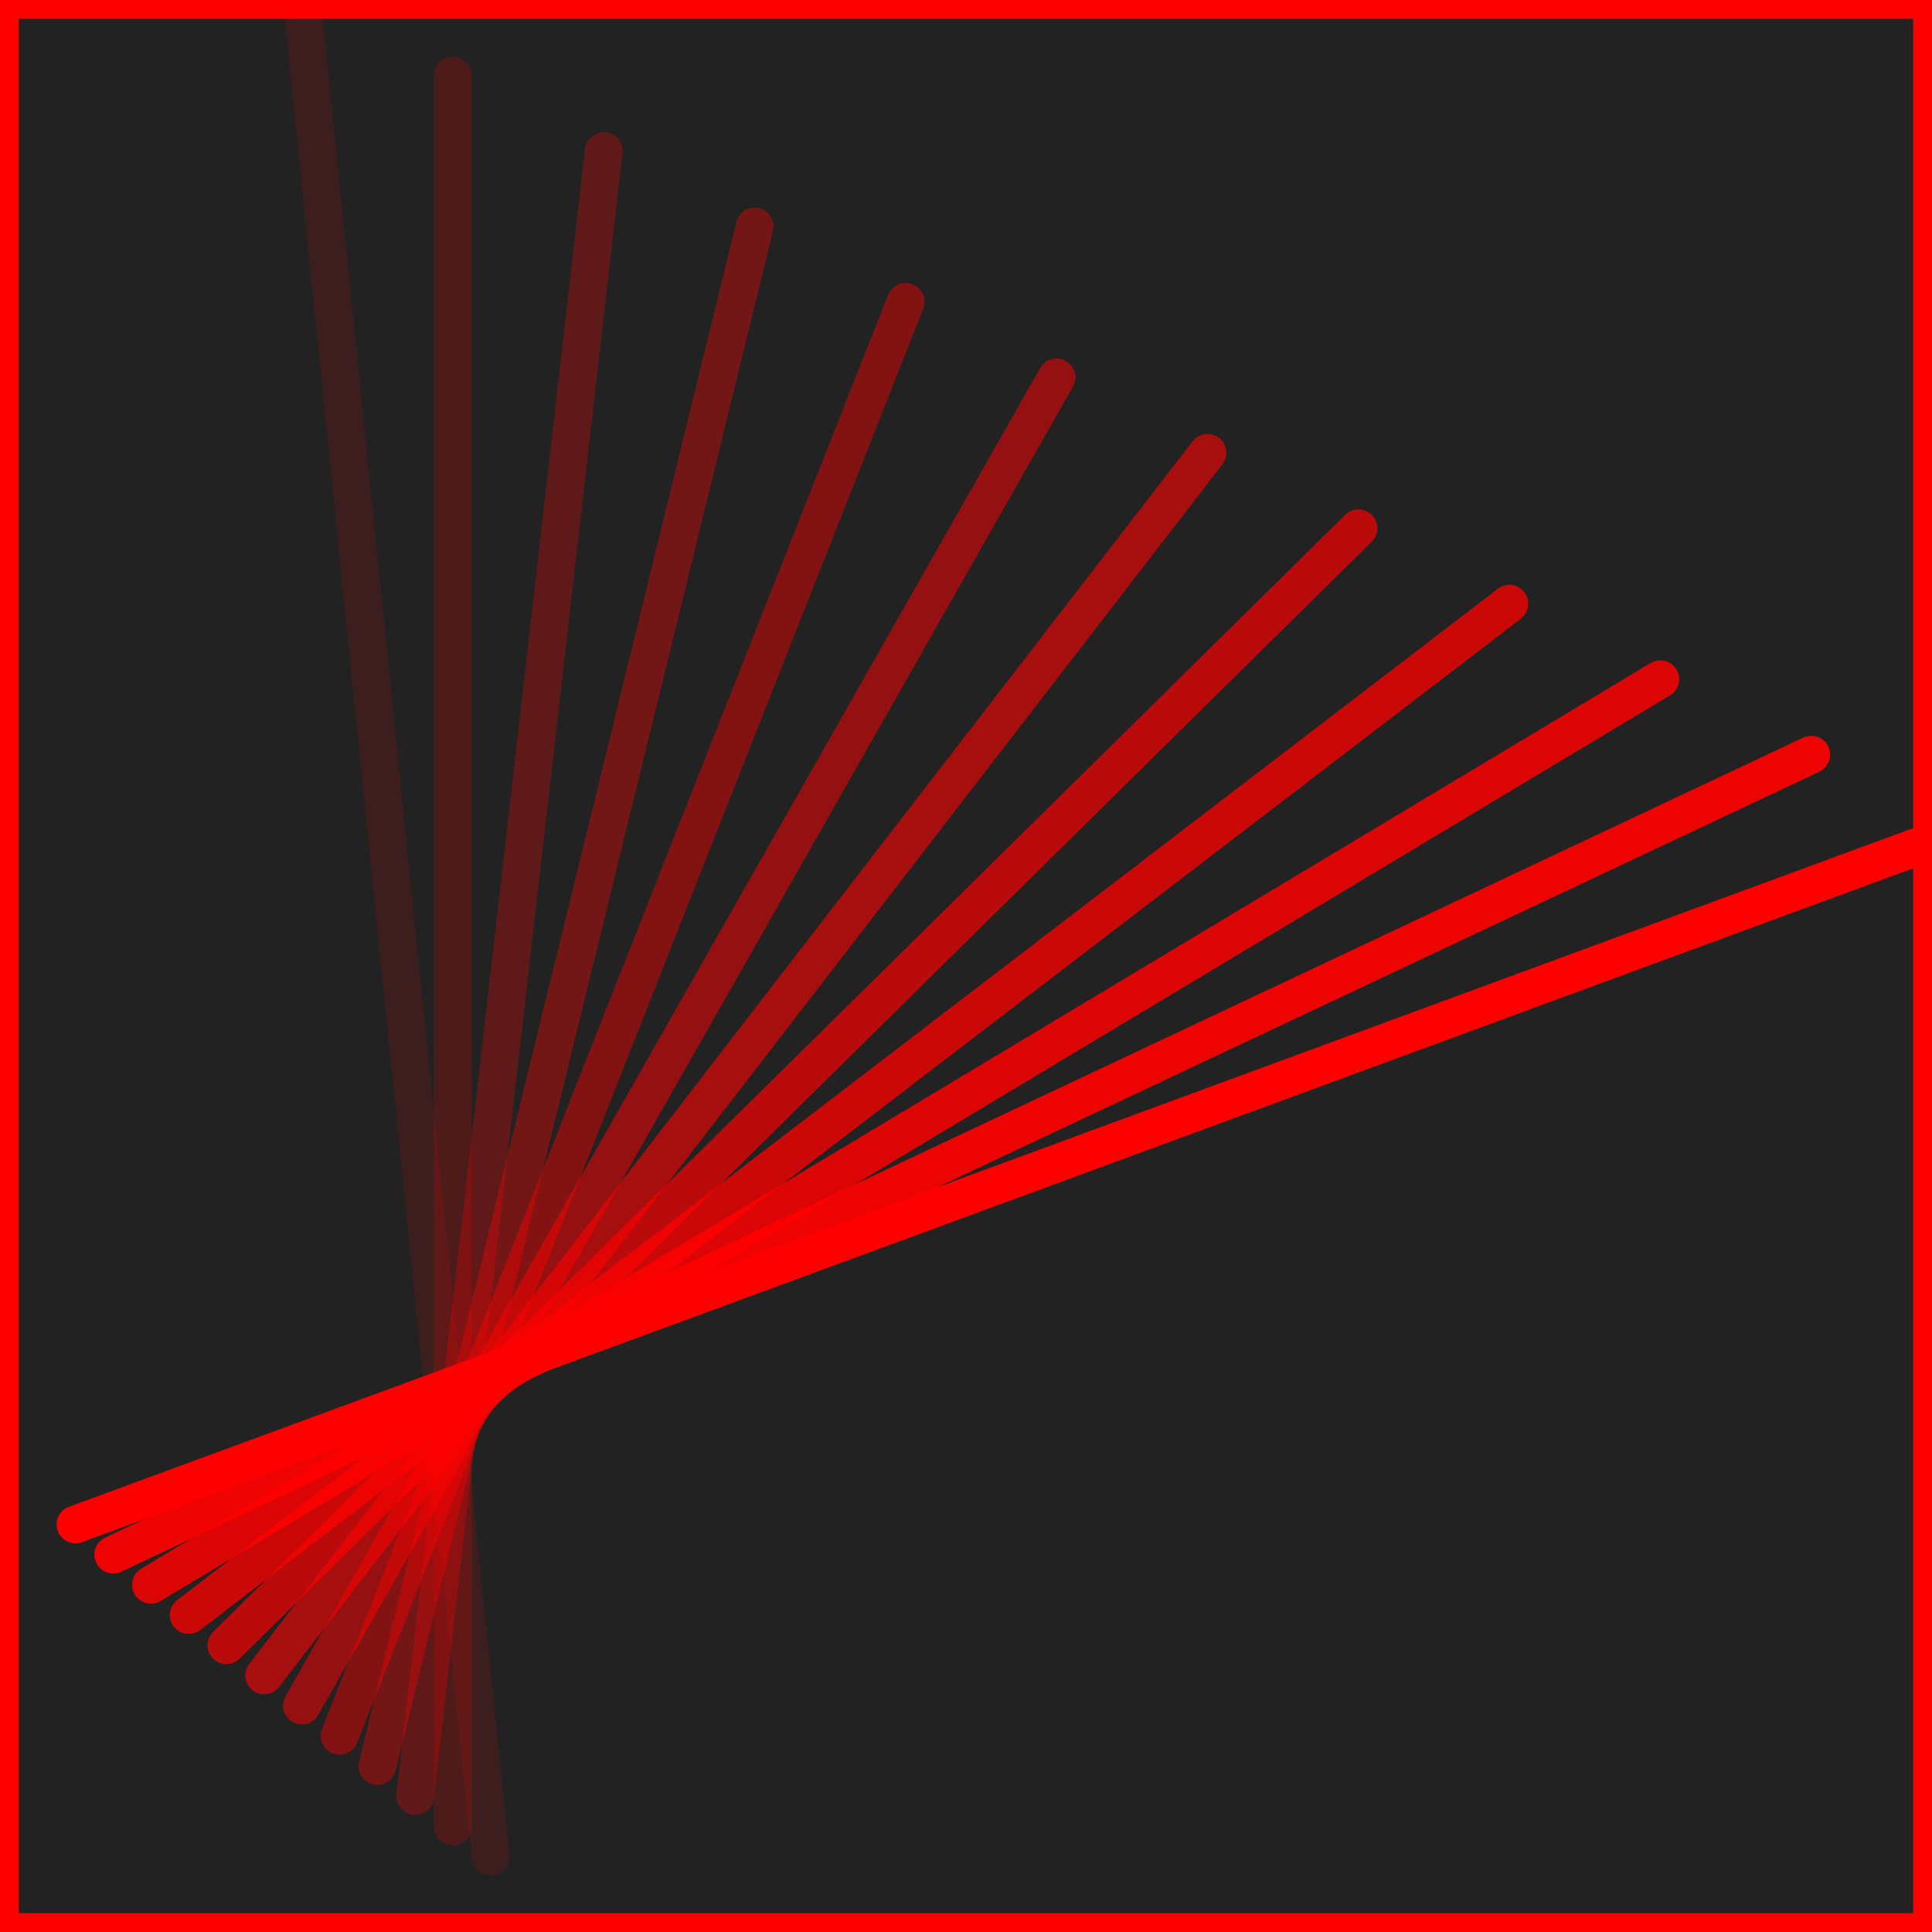 <svg xmlns="http://www.w3.org/2000/svg" aria-hidden="true" role="img"
     width="32" height="32" preserveAspectRatio="xMidYMid meet" viewBox="0 0 256 256">
    <g stroke-width="5" stroke="red" fill="#222" stroke-linecap="round">
        <rect fill="#222" x="0" y="0" width="256" height="256"/>
        <line id="line" x1="40" y1="0" x2="65" y2="246" opacity="0.12"/>
        <line id="line" x1="60" y1="10" x2="60" y2="242" opacity="0.20"/>
        <line id="line" x1="80" y1="20" x2="55" y2="238" opacity="0.28"/>
        <line id="line" x1="100" y1="30" x2="50" y2="234" opacity="0.36"/>
        <line id="line" x1="120" y1="40" x2="45" y2="230" opacity="0.44"/>
        <line id="line" x1="140" y1="50" x2="40" y2="226" opacity="0.52"/>
        <line id="line" x1="160" y1="60" x2="35" y2="222" opacity="0.60"/>
        <line id="line" x1="180" y1="70" x2="30" y2="218" opacity="0.68"/>
        <line id="line" x1="200" y1="80" x2="25" y2="214" opacity="0.76"/>
        <line id="line" x1="220" y1="90" x2="20" y2="210" opacity="0.84"/>
        <line id="line" x1="240" y1="100" x2="15" y2="206" opacity="0.92"/>
        <line id="line" x1="260" y1="110" x2="10" y2="202" opacity="1.00"/>
    </g>
</svg>